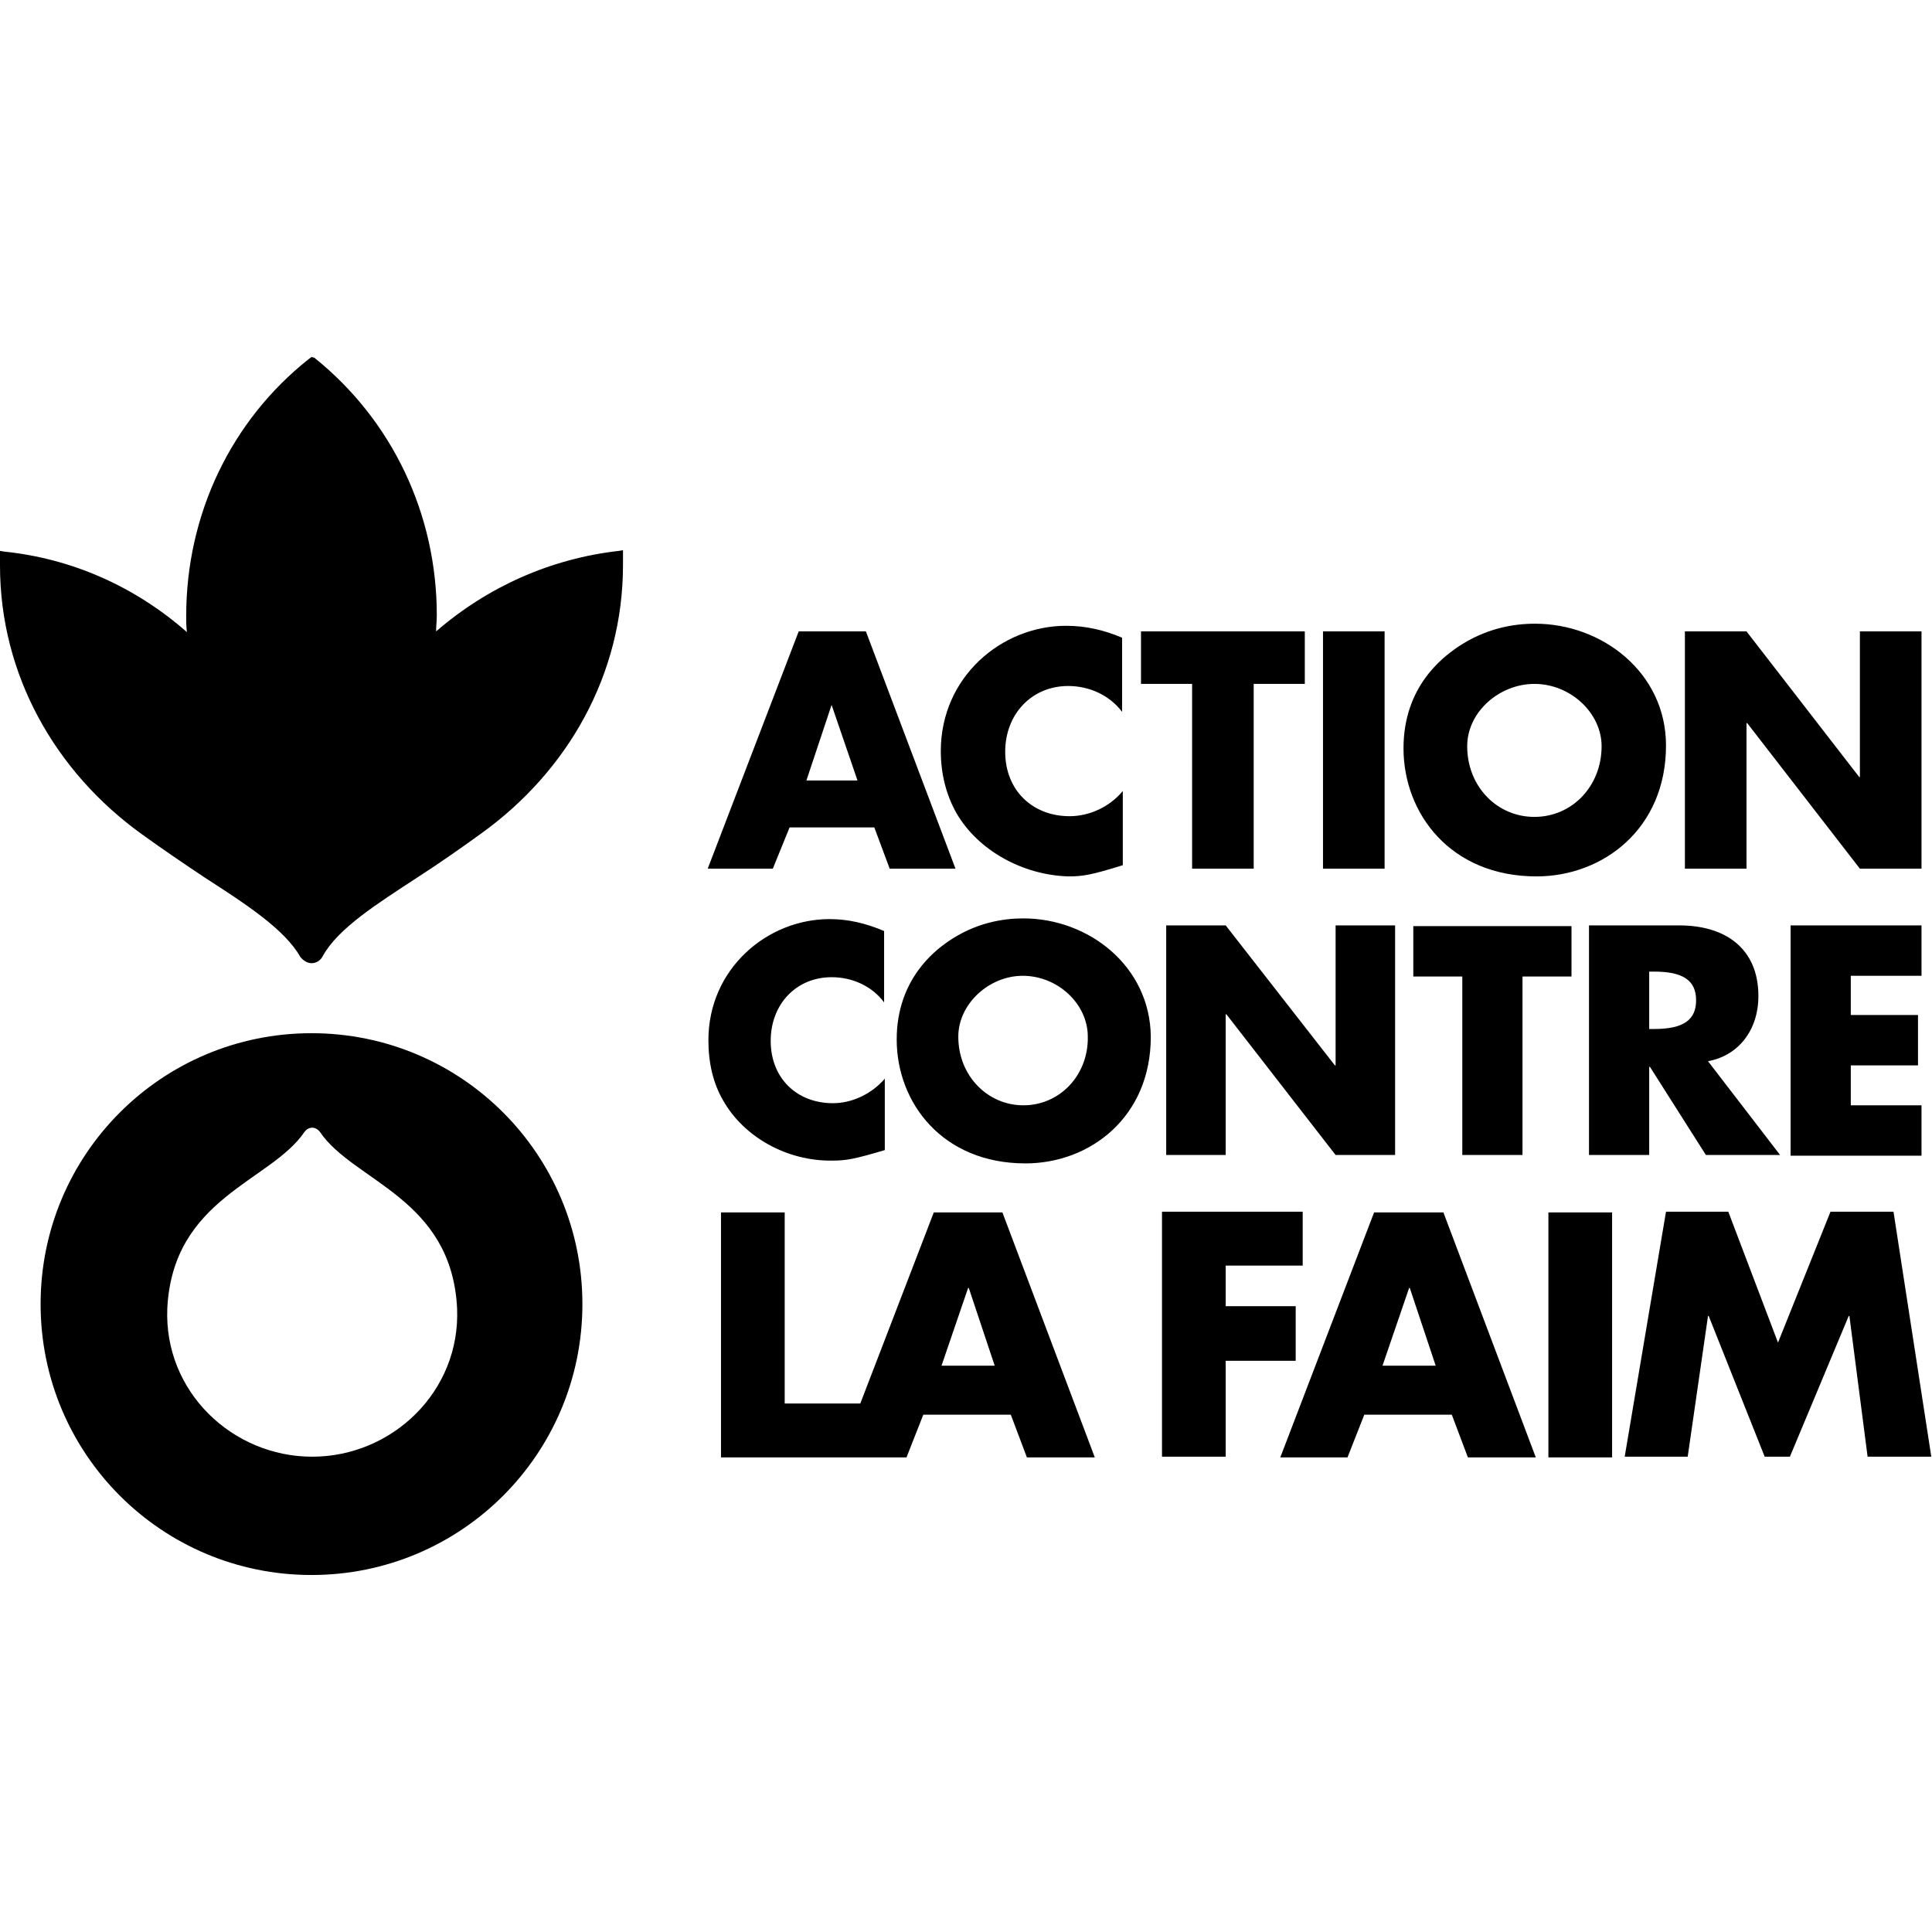 <?xml version="1.0" encoding="utf-8"?>
<!-- Generator: Adobe Illustrator 21.1.0, SVG Export Plug-In . SVG Version: 6.00 Build 0)  -->
<svg version="1.1" id="Calque_1" xmlns="http://www.w3.org/2000/svg" xmlns:xlink="http://www.w3.org/1999/xlink" width="150px" height="150px"  x="0px" y="0px"
	 viewBox="0 0 276 174" style="enable-background:new 0 0 276 174;" xml:space="preserve">
<style type="text/css">
	.st0{fill:currentcolor;}
</style>
<g>
	<path class="st0" d="M44.6,157.1L44.6,157.1L44.6,157.1L44.6,157.1c-11.4,0-21.2-9.3-20.7-21.2c0.8-15.8,14.8-18.1,19.6-25.2
		c0.2-0.3,0.6-0.6,1.1-0.6c0.4,0,0.8,0.2,1.1,0.6l0,0c4.8,7.1,18.8,9.4,19.6,25.2C65.8,147.8,56,157.1,44.6,157.1 M83.2,135.3
		c0-21.4-17.3-38.7-38.7-38.7S5.8,113.9,5.8,135.3S23.1,174,44.5,174S83.2,156.7,83.2,135.3"/>
	<path class="st0" d="M44.5,86.6c0.7,0,1.3-0.4,1.6-1c2.2-4,7.8-7.5,13.6-11.3c3.1-2,6.1-4.1,9-6.2C81.1,59.2,89,45.4,89,29.7
		c0-0.5,0-1,0-1.5v-0.6l-0.6,0.1c-9.7,1.1-18.7,5.1-26.1,11.5c0-0.8,0.1-1.5,0.1-2.3C62.4,22.4,56,9,44.9,0.1L44.5,0l-0.4,0.3
		C33,9.1,26.6,22.5,26.6,37c0,0.7,0,1.5,0.1,2.3c-7.4-6.5-16.4-10.5-26.1-11.5L0,27.7v0.6c0,0.5,0,1,0,1.5
		c0,15.6,7.9,29.5,20.3,38.4c2.9,2.1,6,4.2,9,6.2c5.9,3.8,11.4,7.4,13.6,11.3C43.3,86.2,43.9,86.6,44.5,86.6"/>
	<path class="st0" d="M112.8,67.2h12.1l2.2,5.9h9.4l-12.8-33.9h-9.6l-13,33.9h9.3L112.8,67.2z M118.8,49.7L118.8,49.7l3.7,10.8h-7.3
		L118.8,49.7z M136.6,65.1c-1.4-2.5-2.2-5.5-2.2-8.8c0-10.6,8.7-17.9,17.9-17.9c2.8,0,5.4,0.6,8,1.7v10.6c-1.8-2.4-4.7-3.7-7.7-3.7
		c-5.2,0-9,4-9,9.4c0,5.5,3.9,9.2,9.2,9.2c2.8,0,5.7-1.3,7.6-3.6v10.6c-4.5,1.4-5.7,1.6-7.8,1.6C146.1,74,139.7,70.5,136.6,65.1z
		 M170.3,46.7H163v-7.5h23.4v7.5h-7.3v26.4h-8.8L170.3,46.7L170.3,46.7z M197.8,73.1H189V39.2h8.8V73.1z M219.5,74.2
		c9.5,0,18.5-6.8,18.5-18.7c0-10.4-9.1-17.4-18.7-17.4c-3,0-7.1,0.6-11.3,3.5c-1.8,1.3-7.5,5.4-7.5,14.3
		C200.5,65.2,207.2,74.2,219.5,74.2z M219.2,46.7c5.2,0,9.6,4.2,9.6,8.9c0,5.7-4.2,10.1-9.6,10.1c-5.3,0-9.6-4.3-9.6-10.1
		C209.6,50.7,214.2,46.7,219.2,46.7z M249.5,73.1h-8.8V39.2h8.8L265.6,60h0.1V39.2h8.8v33.9h-8.8l-16.1-20.8h-0.1V73.1z
		 M103.3,106.2c-1.4-2.4-2.1-5.3-2.1-8.6c0-10.2,8.4-17.3,17.3-17.3c2.7,0,5.2,0.6,7.8,1.7v10.2c-1.7-2.3-4.5-3.6-7.5-3.6
		c-5,0-8.7,3.8-8.7,9.1c0,5.3,3.7,8.9,8.9,8.9c2.7,0,5.5-1.3,7.4-3.5v10.2c-4.4,1.3-5.5,1.5-7.5,1.5
		C112.5,114.9,106.3,111.5,103.3,106.2z M146.2,80.2c-2.9,0-6.9,0.6-10.9,3.4c-1.7,1.2-7.2,5.3-7.2,13.9c0,9,6.5,17.7,18.4,17.7
		c9.2,0,17.9-6.6,17.9-18.1C164.3,87,155.5,80.2,146.2,80.2z M146.2,106.9c-5.1,0-9.3-4.2-9.3-9.8c0-4.7,4.4-8.7,9.2-8.7
		c5,0,9.3,4,9.3,8.7C155.5,102.6,151.4,106.9,146.2,106.9z M190.8,81.2h8.5V114h-8.5l-15.6-20.1h-0.1V114h-8.5V81.2h8.5l15.6,20h0.1
		V81.2z M208.9,114V88.5h-7v-7.2h22.6v7.2h-7V114H208.9z M227.1,114h8.5v-12.6h0.1l8,12.6h10.6L244,100.6c4.4-0.8,7.2-4.5,7.2-9.3
		c0-6.8-4.7-10.1-11.3-10.1H227V114H227.1z M235.6,87.8h0.7c4.2,0,6,1.3,6,4.1c0,2.8-1.8,4.1-6,4.1h-0.7V87.8z M264.4,88.5V94h9.6
		v7.2h-9.6v5.7h10.1v7.2h-18.7V81.2h18.7v7.2h-10.1V88.5z M133.4,122.2l-10.5,27.3h-10.8v-27.3H103v35h16.9h3h6.6l2.4-6.1h12.5
		l2.3,6.1h9.7l-13.2-35H133.4z M134.5,144.1l3.8-11.1h0.1l3.7,11.1H134.5z M185.1,143.4h-10v13.7H166v-35h20.1v7.7h-11v5.8h10V143.4
		z M196.3,122.2l-13.4,35h9.6l2.4-6.1h12.5l2.3,6.1h9.7l-13.2-35H196.3z M197.5,144.1l3.8-11.1h0.1l3.7,11.1H197.5z M221.2,122.2
		h9.1v35h-9.1V122.2z M275.9,157.1h-9.1l-2.6-20.1h-0.1l-8.4,20.1h-3.6l-8-20.1H244l-2.9,20.1h-9l5.9-35h8.9l7.1,18.7l7.5-18.7h9
		L275.9,157.1z"/>
</g>
</svg>
